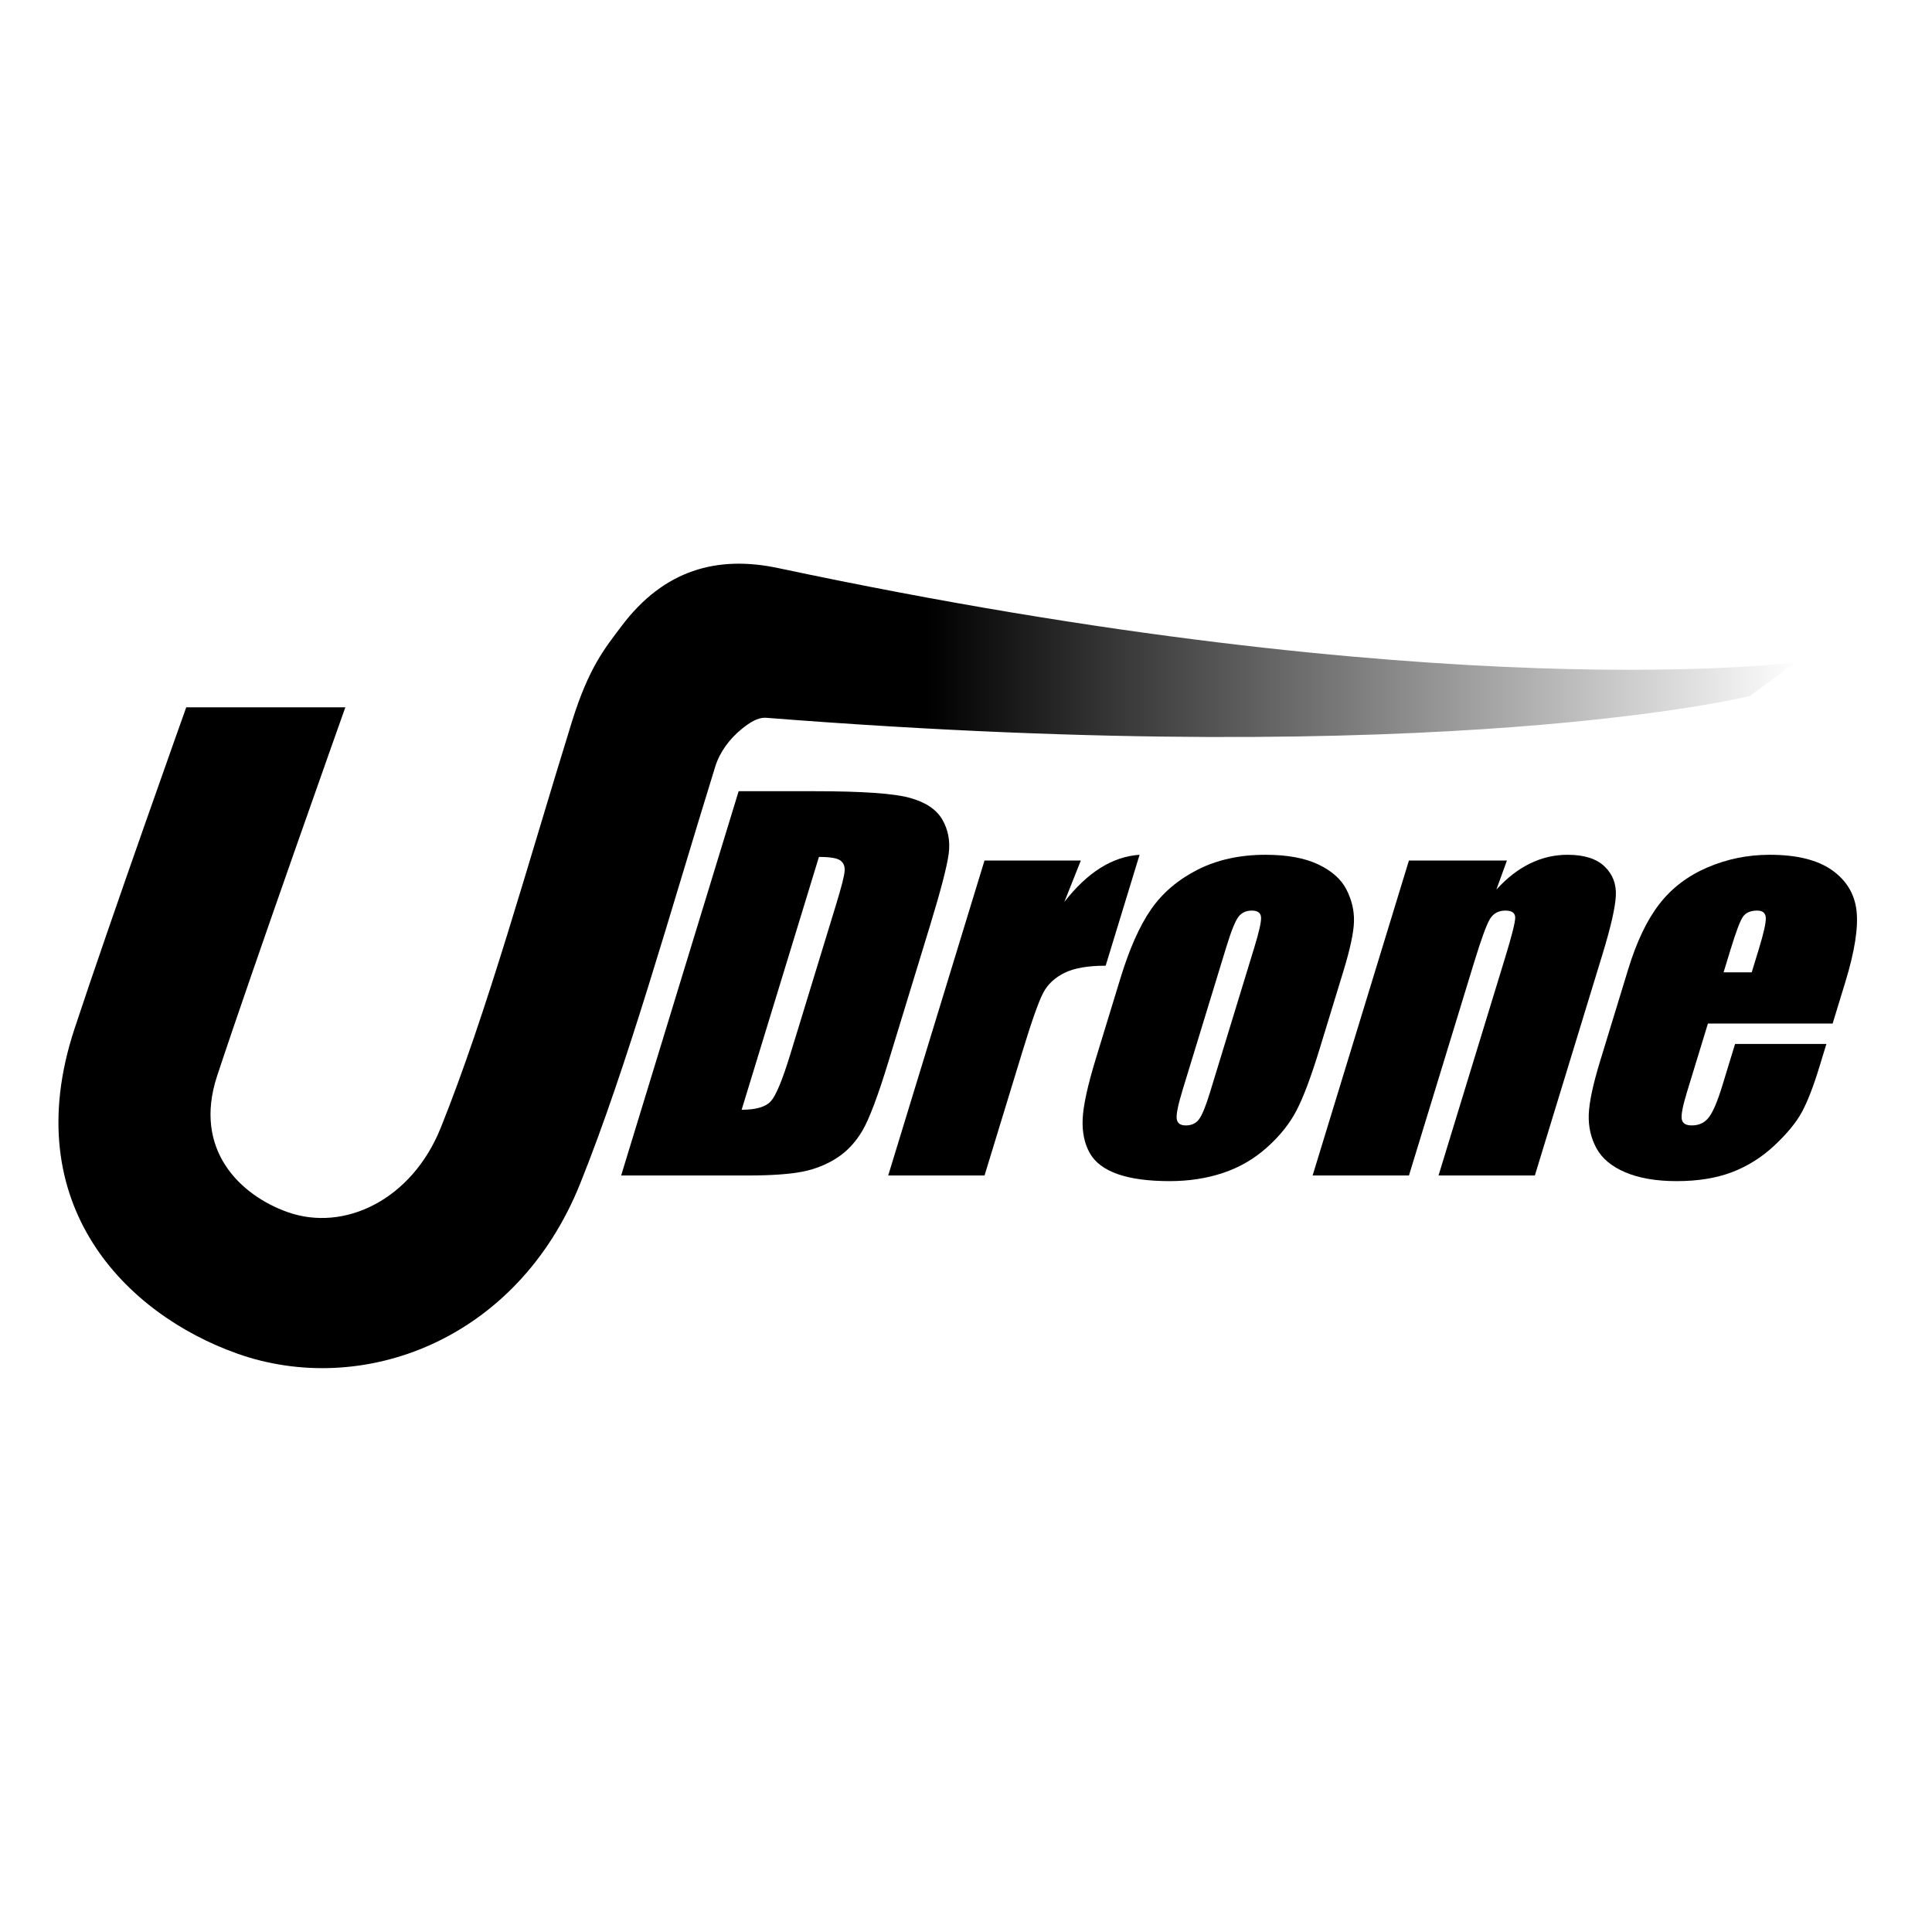 <?xml version="1.0" encoding="UTF-8" standalone="no"?>
<!DOCTYPE svg PUBLIC "-//W3C//DTD SVG 1.1//EN" "http://www.w3.org/Graphics/SVG/1.1/DTD/svg11.dtd">
<svg width="100%" height="100%" viewBox="0 0 2481 2481" version="1.1" xmlns="http://www.w3.org/2000/svg" xmlns:xlink="http://www.w3.org/1999/xlink" xml:space="preserve" xmlns:serif="http://www.serif.com/" style="fill-rule:evenodd;clip-rule:evenodd;stroke-linejoin:round;stroke-miterlimit:2;">
    <g transform="matrix(1.528,0,0,1.528,-573.312,-762.982)">
        <g transform="matrix(8.208,0,-2.498,8.17,531.131,-11085.9)">
            <path d="M512.959,1499.41L520.65,1499.41C525.614,1499.41 528.971,1499.64 530.721,1500.1C532.47,1500.55 533.801,1501.3 534.712,1502.34C535.624,1503.38 536.193,1504.54 536.421,1505.82C536.649,1507.1 536.763,1509.61 536.763,1513.35L536.763,1527.19C536.763,1530.74 536.596,1533.12 536.263,1534.31C535.929,1535.51 535.347,1536.44 534.517,1537.12C533.687,1537.8 532.662,1538.27 531.441,1538.54C530.22,1538.8 528.381,1538.94 525.923,1538.94L512.959,1538.94L512.959,1499.41ZM523.238,1506.17L523.238,1532.18C524.719,1532.18 525.63,1531.88 525.972,1531.28C526.314,1530.69 526.485,1529.08 526.485,1526.44L526.485,1511.08C526.485,1509.29 526.428,1508.14 526.314,1507.64C526.2,1507.13 525.94,1506.77 525.533,1506.53C525.126,1506.29 524.361,1506.17 523.238,1506.17Z" style="fill-rule:nonzero;"/>
            <path d="M550.166,1506.54L549.776,1510.8C551.208,1507.75 553.283,1506.13 556.001,1505.95L556.001,1517.36C554.195,1517.36 552.868,1517.6 552.022,1518.09C551.176,1518.58 550.655,1519.26 550.459,1520.13C550.264,1521 550.166,1523 550.166,1526.14L550.166,1538.94L540.303,1538.94L540.303,1506.54L550.166,1506.54Z" style="fill-rule:nonzero;"/>
            <path d="M580.513,1517.92L580.513,1525.85C580.513,1528.77 580.367,1530.9 580.074,1532.26C579.781,1533.62 579.154,1534.89 578.194,1536.07C577.233,1537.25 576.001,1538.12 574.495,1538.68C572.99,1539.24 571.26,1539.52 569.307,1539.52C567.126,1539.52 565.279,1539.28 563.765,1538.8C562.251,1538.32 561.075,1537.6 560.237,1536.63C559.399,1535.66 558.801,1534.49 558.443,1533.12C558.085,1531.74 557.906,1529.68 557.906,1526.93L557.906,1518.63C557.906,1515.62 558.231,1513.26 558.882,1511.57C559.533,1509.88 560.705,1508.52 562.398,1507.49C564.091,1506.47 566.255,1505.95 568.892,1505.95C571.106,1505.95 573.006,1506.28 574.593,1506.94C576.18,1507.6 577.404,1508.46 578.267,1509.52C579.13,1510.58 579.72,1511.67 580.037,1512.79C580.354,1513.91 580.513,1515.62 580.513,1517.92ZM570.65,1515.48C570.65,1513.82 570.56,1512.77 570.381,1512.34C570.202,1511.91 569.82,1511.69 569.234,1511.69C568.648,1511.69 568.257,1511.91 568.062,1512.34C567.867,1512.77 567.769,1513.82 567.769,1515.48L567.769,1530.1C567.769,1531.63 567.867,1532.63 568.062,1533.09C568.257,1533.56 568.64,1533.79 569.209,1533.79C569.795,1533.79 570.182,1533.58 570.369,1533.15C570.556,1532.73 570.65,1531.82 570.65,1530.42L570.65,1515.48Z" style="fill-rule:nonzero;"/>
            <path d="M593.794,1506.54L593.623,1509.53C594.34,1508.34 595.214,1507.44 596.248,1506.85C597.281,1506.25 598.474,1505.95 599.825,1505.95C601.517,1505.95 602.901,1506.35 603.975,1507.15C605.049,1507.95 605.741,1508.95 606.05,1510.17C606.359,1511.38 606.514,1513.4 606.514,1516.23L606.514,1538.94L596.651,1538.94L596.651,1516.5C596.651,1514.27 596.578,1512.91 596.431,1512.42C596.285,1511.94 595.878,1511.69 595.21,1511.69C594.511,1511.69 594.071,1511.97 593.892,1512.53C593.713,1513.1 593.623,1514.6 593.623,1517.04L593.623,1538.94L583.76,1538.94L583.76,1506.54L593.794,1506.54Z" style="fill-rule:nonzero;"/>
            <path d="M632.247,1523.31L619.478,1523.31L619.478,1530.32C619.478,1531.79 619.584,1532.73 619.795,1533.15C620.007,1533.58 620.414,1533.79 621.016,1533.79C621.765,1533.79 622.265,1533.51 622.517,1532.94C622.77,1532.38 622.896,1531.3 622.896,1529.68L622.896,1525.41L632.247,1525.41L632.247,1527.81C632.247,1529.81 632.12,1531.35 631.868,1532.42C631.616,1533.49 631.026,1534.64 630.098,1535.86C629.17,1537.08 627.994,1538 626.57,1538.61C625.146,1539.22 623.36,1539.52 621.211,1539.52C619.128,1539.52 617.289,1539.22 615.694,1538.62C614.099,1538.02 612.858,1537.19 611.971,1536.14C611.084,1535.09 610.469,1533.94 610.127,1532.68C609.786,1531.41 609.615,1529.58 609.615,1527.17L609.615,1517.72C609.615,1514.89 609.997,1512.66 610.762,1511.02C611.527,1509.38 612.78,1508.13 614.522,1507.26C616.263,1506.39 618.265,1505.95 620.528,1505.95C623.295,1505.95 625.577,1506.48 627.376,1507.53C629.174,1508.58 630.436,1509.97 631.16,1511.7C631.884,1513.44 632.247,1515.88 632.247,1519.02L632.247,1523.31ZM622.359,1518.04L622.359,1515.67C622.359,1514 622.269,1512.91 622.09,1512.42C621.911,1511.94 621.545,1511.69 620.992,1511.69C620.308,1511.69 619.885,1511.9 619.722,1512.32C619.559,1512.73 619.478,1513.85 619.478,1515.67L619.478,1518.04L622.359,1518.04Z" style="fill-rule:nonzero;"/>
        </g>
        <g transform="matrix(1,0,0,1,178.488,-78.574)">
            <path d="M353.235,1172.35C353.235,1172.35 289.401,1351.38 259.318,1442.6C210.563,1590.43 302.731,1682.31 396.065,1715.49C500.57,1752.65 631.044,1705.24 684.267,1572.74C724.334,1473 759.852,1344.63 797.853,1222.07C801.584,1210.04 809.82,1198.89 819.787,1190.8C826.258,1185.54 833.282,1180.58 840.87,1181.17C1414.35,1226.17 1667.33,1162.83 1667.33,1162.83L1705.91,1134.53C1705.91,1134.53 1409.46,1173.97 850.744,1055.34C799.667,1044.49 754.711,1056.6 718.976,1104.21C705.352,1122.37 691.624,1138.48 677.294,1184.69C640.35,1303.84 606.094,1428.73 567.143,1525.69C542.815,1586.26 486.115,1613.55 438.347,1596.56C398.958,1582.56 358.612,1544.52 379.188,1482.13C409.01,1391.71 486.94,1172.35 486.94,1172.35L353.235,1172.35Z" style="fill:url(#_Linear1);"/>
        </g>
    </g>
    <defs>
        <linearGradient id="_Linear1" x1="0" y1="0" x2="1" y2="0" gradientUnits="userSpaceOnUse" gradientTransform="matrix(730.038,0,0,730.038,975.868,1154.73)"><stop offset="0" style="stop-color:black;stop-opacity:1"/><stop offset="1" style="stop-color:black;stop-opacity:0"/></linearGradient>
    </defs>
</svg>
